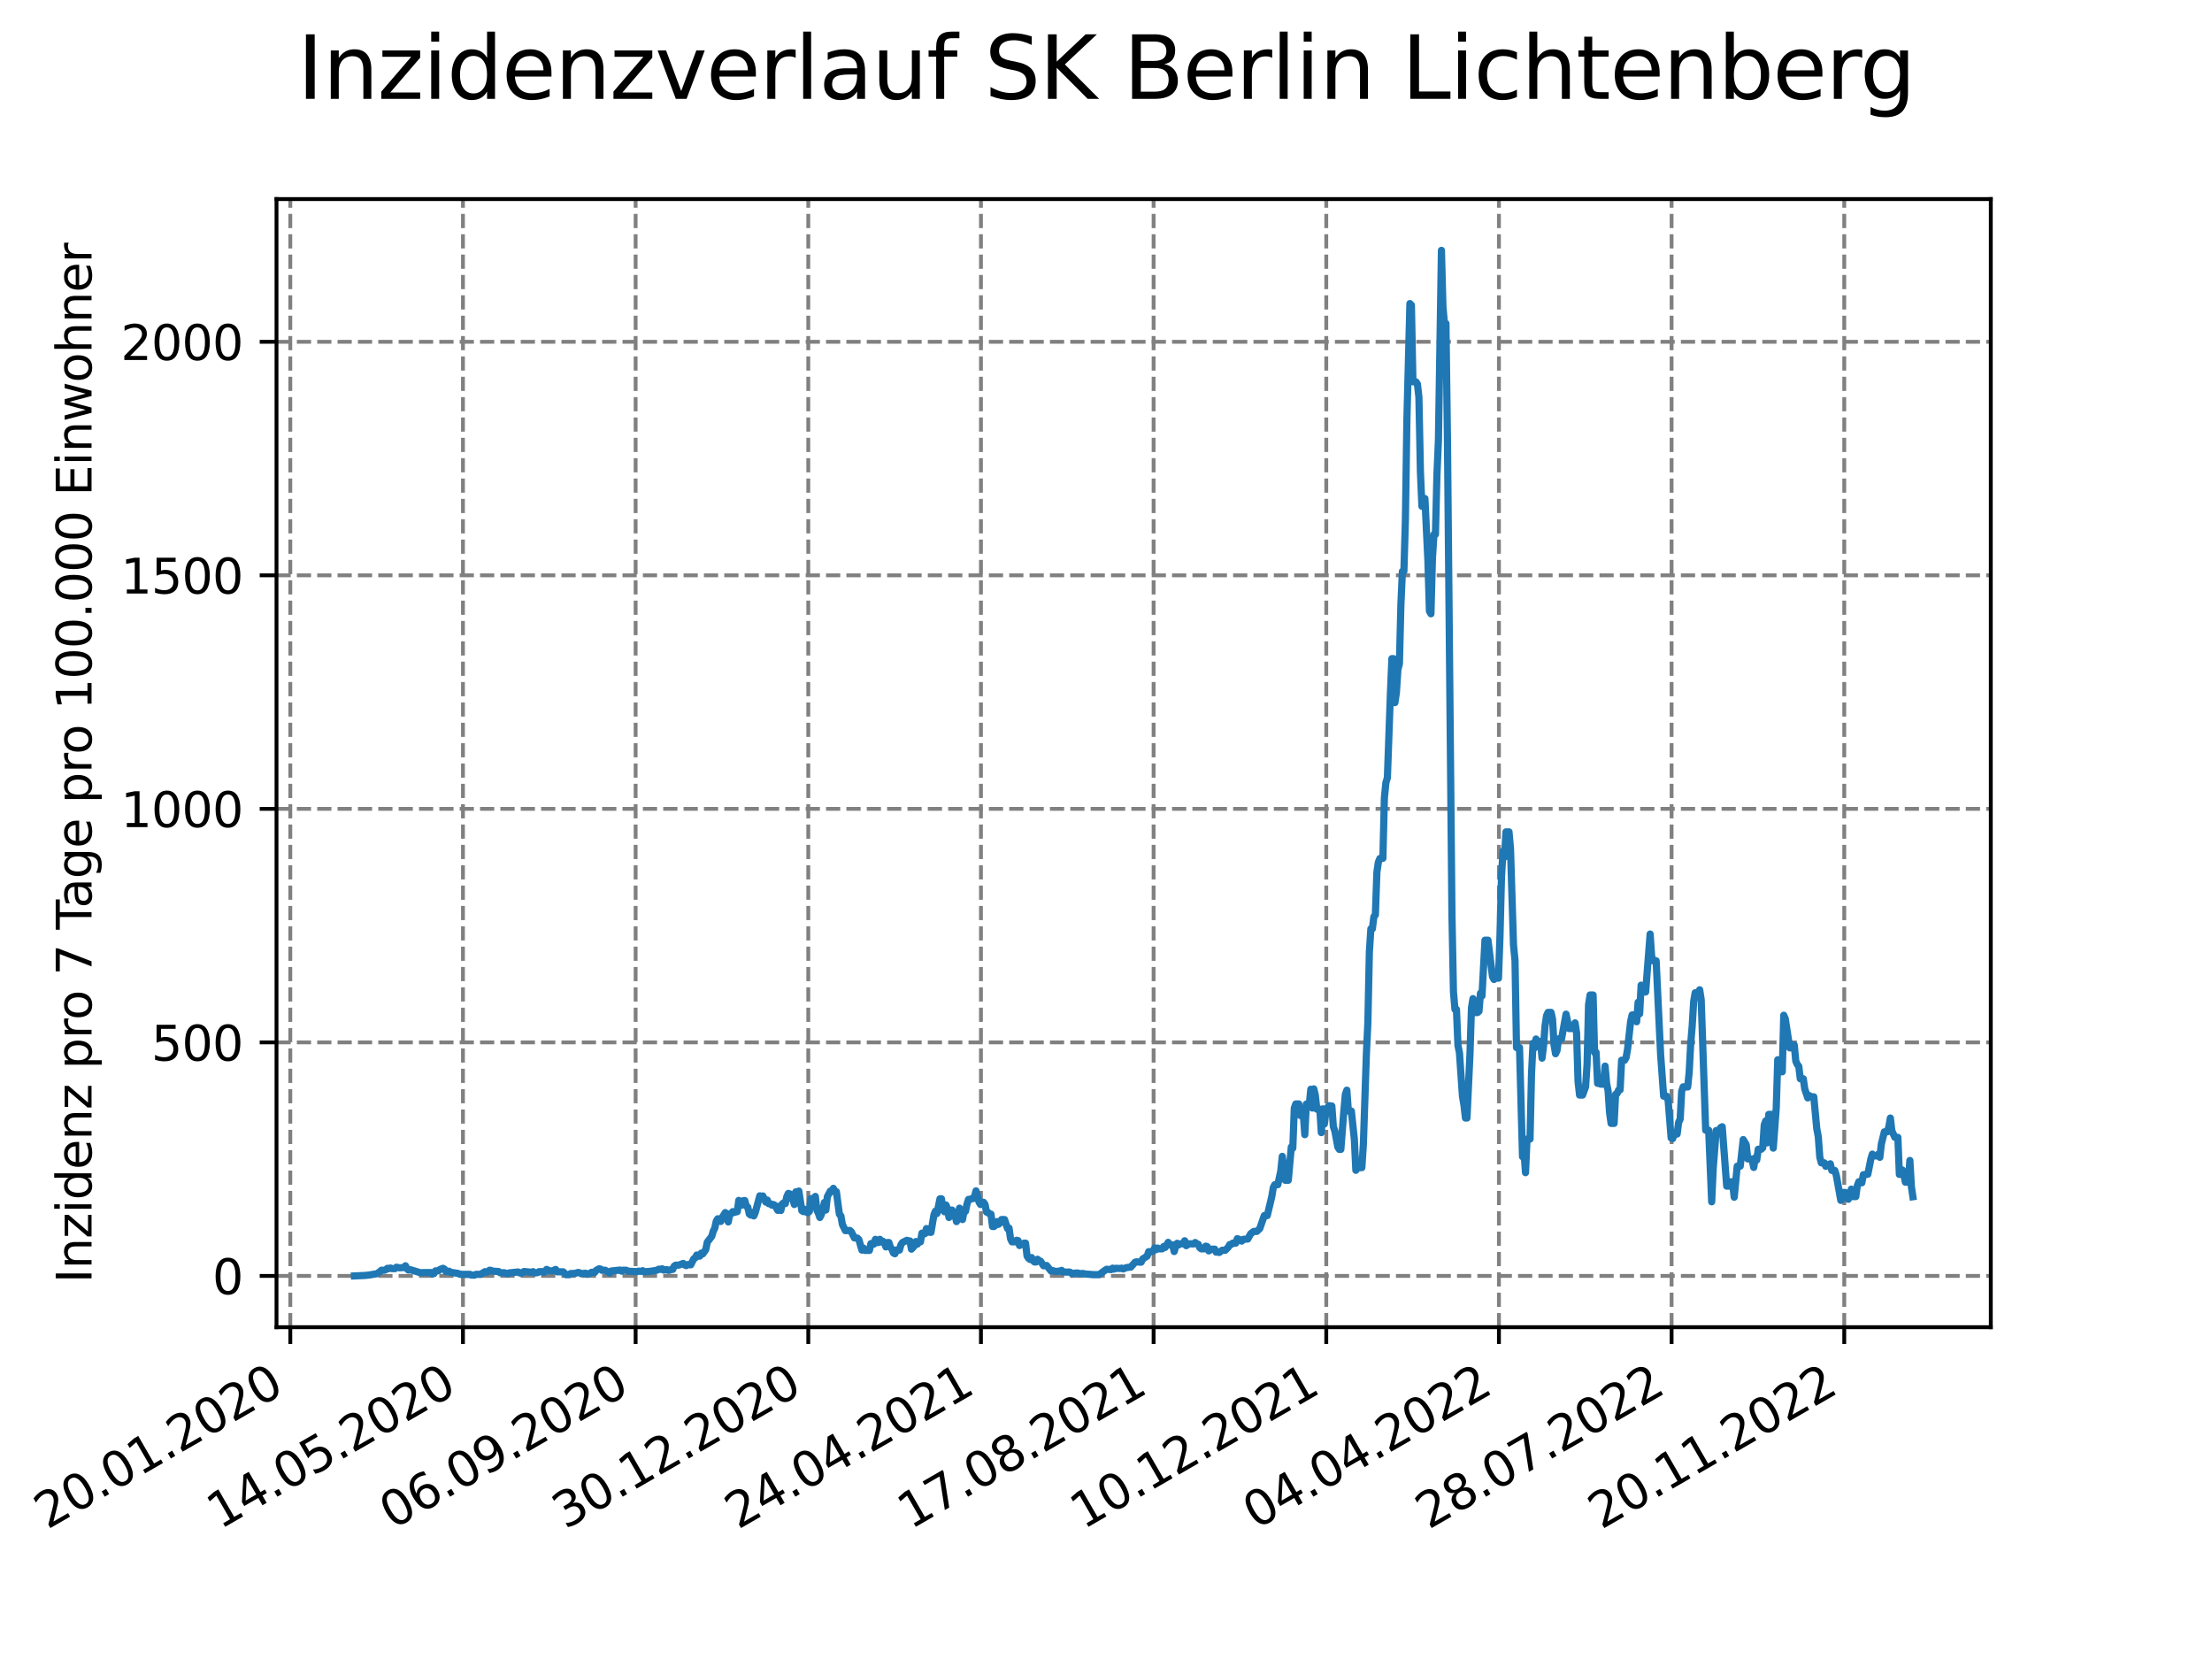 <?xml version="1.0" encoding="utf-8" standalone="no"?>
<!DOCTYPE svg PUBLIC "-//W3C//DTD SVG 1.1//EN"
  "http://www.w3.org/Graphics/SVG/1.1/DTD/svg11.dtd">
<svg xmlns:xlink="http://www.w3.org/1999/xlink" width="460.8pt" height="345.6pt" viewBox="0 0 460.8 345.6" xmlns="http://www.w3.org/2000/svg" version="1.1">
 <defs>
  <style type="text/css">*{stroke-linejoin: round; stroke-linecap: butt}</style>
 </defs>
 <g id="figure_1">
  <g id="patch_1">
   <path d="M 0 345.6 
L 460.8 345.6 
L 460.8 0 
L 0 0 
z
" style="fill: #ffffff"/>
  </g>
  <g id="axes_1">
   <g id="patch_2">
    <path d="M 57.6 276.48 
L 414.72 276.48 
L 414.72 41.472 
L 57.6 41.472 
z
" style="fill: #ffffff"/>
   </g>
   <g id="matplotlib.axis_1">
    <g id="xtick_1">
     <g id="line2d_1">
      <path d="M 60.475 276.48 
L 60.475 41.472 
" clip-path="url(#p6411698374)" style="fill: none; stroke-dasharray: 2.96,1.28; stroke-dashoffset: 0; stroke: #808080; stroke-width: 0.8"/>
     </g>
     <g id="line2d_2">
      <defs>
       <path id="mff70e212f2" d="M 0 0 
L 0 3.5 
" style="stroke: #000000; stroke-width: 0.8"/>
      </defs>
      <g>
       <use xlink:href="#mff70e212f2" x="60.475" y="276.48" style="stroke: #000000; stroke-width: 0.8"/>
      </g>
     </g>
     <g id="text_1">
      <!-- 20.01.2020 -->
      <g transform="translate(9.85 318.689) rotate(-30) scale(0.1 -0.1)">
       <defs>
        <path id="DejaVuSans-32" d="M 1228 531 
L 3431 531 
L 3431 0 
L 469 0 
L 469 531 
Q 828 903 1448 1529 
Q 2069 2156 2228 2338 
Q 2531 2678 2651 2914 
Q 2772 3150 2772 3378 
Q 2772 3750 2511 3984 
Q 2250 4219 1831 4219 
Q 1534 4219 1204 4116 
Q 875 4013 500 3803 
L 500 4441 
Q 881 4594 1212 4672 
Q 1544 4750 1819 4750 
Q 2544 4750 2975 4387 
Q 3406 4025 3406 3419 
Q 3406 3131 3298 2873 
Q 3191 2616 2906 2266 
Q 2828 2175 2409 1742 
Q 1991 1309 1228 531 
z
" transform="scale(0.016)"/>
        <path id="DejaVuSans-30" d="M 2034 4250 
Q 1547 4250 1301 3770 
Q 1056 3291 1056 2328 
Q 1056 1369 1301 889 
Q 1547 409 2034 409 
Q 2525 409 2770 889 
Q 3016 1369 3016 2328 
Q 3016 3291 2770 3770 
Q 2525 4250 2034 4250 
z
M 2034 4750 
Q 2819 4750 3233 4129 
Q 3647 3509 3647 2328 
Q 3647 1150 3233 529 
Q 2819 -91 2034 -91 
Q 1250 -91 836 529 
Q 422 1150 422 2328 
Q 422 3509 836 4129 
Q 1250 4750 2034 4750 
z
" transform="scale(0.016)"/>
        <path id="DejaVuSans-2e" d="M 684 794 
L 1344 794 
L 1344 0 
L 684 0 
L 684 794 
z
" transform="scale(0.016)"/>
        <path id="DejaVuSans-31" d="M 794 531 
L 1825 531 
L 1825 4091 
L 703 3866 
L 703 4441 
L 1819 4666 
L 2450 4666 
L 2450 531 
L 3481 531 
L 3481 0 
L 794 0 
L 794 531 
z
" transform="scale(0.016)"/>
       </defs>
       <use xlink:href="#DejaVuSans-32"/>
       <use xlink:href="#DejaVuSans-30" x="63.623"/>
       <use xlink:href="#DejaVuSans-2e" x="127.246"/>
       <use xlink:href="#DejaVuSans-30" x="159.033"/>
       <use xlink:href="#DejaVuSans-31" x="222.656"/>
       <use xlink:href="#DejaVuSans-2e" x="286.279"/>
       <use xlink:href="#DejaVuSans-32" x="318.066"/>
       <use xlink:href="#DejaVuSans-30" x="381.689"/>
       <use xlink:href="#DejaVuSans-32" x="445.312"/>
       <use xlink:href="#DejaVuSans-30" x="508.936"/>
      </g>
     </g>
    </g>
    <g id="xtick_2">
     <g id="line2d_3">
      <path d="M 96.443 276.48 
L 96.443 41.472 
" clip-path="url(#p6411698374)" style="fill: none; stroke-dasharray: 2.96,1.28; stroke-dashoffset: 0; stroke: #808080; stroke-width: 0.8"/>
     </g>
     <g id="line2d_4">
      <g>
       <use xlink:href="#mff70e212f2" x="96.443" y="276.48" style="stroke: #000000; stroke-width: 0.8"/>
      </g>
     </g>
     <g id="text_2">
      <!-- 14.05.2020 -->
      <g transform="translate(45.818 318.689) rotate(-30) scale(0.1 -0.1)">
       <defs>
        <path id="DejaVuSans-34" d="M 2419 4116 
L 825 1625 
L 2419 1625 
L 2419 4116 
z
M 2253 4666 
L 3047 4666 
L 3047 1625 
L 3713 1625 
L 3713 1100 
L 3047 1100 
L 3047 0 
L 2419 0 
L 2419 1100 
L 313 1100 
L 313 1709 
L 2253 4666 
z
" transform="scale(0.016)"/>
        <path id="DejaVuSans-35" d="M 691 4666 
L 3169 4666 
L 3169 4134 
L 1269 4134 
L 1269 2991 
Q 1406 3038 1543 3061 
Q 1681 3084 1819 3084 
Q 2600 3084 3056 2656 
Q 3513 2228 3513 1497 
Q 3513 744 3044 326 
Q 2575 -91 1722 -91 
Q 1428 -91 1123 -41 
Q 819 9 494 109 
L 494 744 
Q 775 591 1075 516 
Q 1375 441 1709 441 
Q 2250 441 2565 725 
Q 2881 1009 2881 1497 
Q 2881 1984 2565 2268 
Q 2250 2553 1709 2553 
Q 1456 2553 1204 2497 
Q 953 2441 691 2322 
L 691 4666 
z
" transform="scale(0.016)"/>
       </defs>
       <use xlink:href="#DejaVuSans-31"/>
       <use xlink:href="#DejaVuSans-34" x="63.623"/>
       <use xlink:href="#DejaVuSans-2e" x="127.246"/>
       <use xlink:href="#DejaVuSans-30" x="159.033"/>
       <use xlink:href="#DejaVuSans-35" x="222.656"/>
       <use xlink:href="#DejaVuSans-2e" x="286.279"/>
       <use xlink:href="#DejaVuSans-32" x="318.066"/>
       <use xlink:href="#DejaVuSans-30" x="381.689"/>
       <use xlink:href="#DejaVuSans-32" x="445.312"/>
       <use xlink:href="#DejaVuSans-30" x="508.936"/>
      </g>
     </g>
    </g>
    <g id="xtick_3">
     <g id="line2d_5">
      <path d="M 132.412 276.48 
L 132.412 41.472 
" clip-path="url(#p6411698374)" style="fill: none; stroke-dasharray: 2.96,1.28; stroke-dashoffset: 0; stroke: #808080; stroke-width: 0.8"/>
     </g>
     <g id="line2d_6">
      <g>
       <use xlink:href="#mff70e212f2" x="132.412" y="276.48" style="stroke: #000000; stroke-width: 0.8"/>
      </g>
     </g>
     <g id="text_3">
      <!-- 06.09.2020 -->
      <g transform="translate(81.787 318.689) rotate(-30) scale(0.1 -0.1)">
       <defs>
        <path id="DejaVuSans-36" d="M 2113 2584 
Q 1688 2584 1439 2293 
Q 1191 2003 1191 1497 
Q 1191 994 1439 701 
Q 1688 409 2113 409 
Q 2538 409 2786 701 
Q 3034 994 3034 1497 
Q 3034 2003 2786 2293 
Q 2538 2584 2113 2584 
z
M 3366 4563 
L 3366 3988 
Q 3128 4100 2886 4159 
Q 2644 4219 2406 4219 
Q 1781 4219 1451 3797 
Q 1122 3375 1075 2522 
Q 1259 2794 1537 2939 
Q 1816 3084 2150 3084 
Q 2853 3084 3261 2657 
Q 3669 2231 3669 1497 
Q 3669 778 3244 343 
Q 2819 -91 2113 -91 
Q 1303 -91 875 529 
Q 447 1150 447 2328 
Q 447 3434 972 4092 
Q 1497 4750 2381 4750 
Q 2619 4750 2861 4703 
Q 3103 4656 3366 4563 
z
" transform="scale(0.016)"/>
        <path id="DejaVuSans-39" d="M 703 97 
L 703 672 
Q 941 559 1184 500 
Q 1428 441 1663 441 
Q 2288 441 2617 861 
Q 2947 1281 2994 2138 
Q 2813 1869 2534 1725 
Q 2256 1581 1919 1581 
Q 1219 1581 811 2004 
Q 403 2428 403 3163 
Q 403 3881 828 4315 
Q 1253 4750 1959 4750 
Q 2769 4750 3195 4129 
Q 3622 3509 3622 2328 
Q 3622 1225 3098 567 
Q 2575 -91 1691 -91 
Q 1453 -91 1209 -44 
Q 966 3 703 97 
z
M 1959 2075 
Q 2384 2075 2632 2365 
Q 2881 2656 2881 3163 
Q 2881 3666 2632 3958 
Q 2384 4250 1959 4250 
Q 1534 4250 1286 3958 
Q 1038 3666 1038 3163 
Q 1038 2656 1286 2365 
Q 1534 2075 1959 2075 
z
" transform="scale(0.016)"/>
       </defs>
       <use xlink:href="#DejaVuSans-30"/>
       <use xlink:href="#DejaVuSans-36" x="63.623"/>
       <use xlink:href="#DejaVuSans-2e" x="127.246"/>
       <use xlink:href="#DejaVuSans-30" x="159.033"/>
       <use xlink:href="#DejaVuSans-39" x="222.656"/>
       <use xlink:href="#DejaVuSans-2e" x="286.279"/>
       <use xlink:href="#DejaVuSans-32" x="318.066"/>
       <use xlink:href="#DejaVuSans-30" x="381.689"/>
       <use xlink:href="#DejaVuSans-32" x="445.312"/>
       <use xlink:href="#DejaVuSans-30" x="508.936"/>
      </g>
     </g>
    </g>
    <g id="xtick_4">
     <g id="line2d_7">
      <path d="M 168.38 276.48 
L 168.38 41.472 
" clip-path="url(#p6411698374)" style="fill: none; stroke-dasharray: 2.96,1.28; stroke-dashoffset: 0; stroke: #808080; stroke-width: 0.8"/>
     </g>
     <g id="line2d_8">
      <g>
       <use xlink:href="#mff70e212f2" x="168.38" y="276.48" style="stroke: #000000; stroke-width: 0.8"/>
      </g>
     </g>
     <g id="text_4">
      <!-- 30.12.2020 -->
      <g transform="translate(117.755 318.689) rotate(-30) scale(0.1 -0.1)">
       <defs>
        <path id="DejaVuSans-33" d="M 2597 2516 
Q 3050 2419 3304 2112 
Q 3559 1806 3559 1356 
Q 3559 666 3084 287 
Q 2609 -91 1734 -91 
Q 1441 -91 1130 -33 
Q 819 25 488 141 
L 488 750 
Q 750 597 1062 519 
Q 1375 441 1716 441 
Q 2309 441 2620 675 
Q 2931 909 2931 1356 
Q 2931 1769 2642 2001 
Q 2353 2234 1838 2234 
L 1294 2234 
L 1294 2753 
L 1863 2753 
Q 2328 2753 2575 2939 
Q 2822 3125 2822 3475 
Q 2822 3834 2567 4026 
Q 2313 4219 1838 4219 
Q 1578 4219 1281 4162 
Q 984 4106 628 3988 
L 628 4550 
Q 988 4650 1302 4700 
Q 1616 4750 1894 4750 
Q 2613 4750 3031 4423 
Q 3450 4097 3450 3541 
Q 3450 3153 3228 2886 
Q 3006 2619 2597 2516 
z
" transform="scale(0.016)"/>
       </defs>
       <use xlink:href="#DejaVuSans-33"/>
       <use xlink:href="#DejaVuSans-30" x="63.623"/>
       <use xlink:href="#DejaVuSans-2e" x="127.246"/>
       <use xlink:href="#DejaVuSans-31" x="159.033"/>
       <use xlink:href="#DejaVuSans-32" x="222.656"/>
       <use xlink:href="#DejaVuSans-2e" x="286.279"/>
       <use xlink:href="#DejaVuSans-32" x="318.066"/>
       <use xlink:href="#DejaVuSans-30" x="381.689"/>
       <use xlink:href="#DejaVuSans-32" x="445.312"/>
       <use xlink:href="#DejaVuSans-30" x="508.936"/>
      </g>
     </g>
    </g>
    <g id="xtick_5">
     <g id="line2d_9">
      <path d="M 204.349 276.48 
L 204.349 41.472 
" clip-path="url(#p6411698374)" style="fill: none; stroke-dasharray: 2.96,1.28; stroke-dashoffset: 0; stroke: #808080; stroke-width: 0.8"/>
     </g>
     <g id="line2d_10">
      <g>
       <use xlink:href="#mff70e212f2" x="204.349" y="276.48" style="stroke: #000000; stroke-width: 0.8"/>
      </g>
     </g>
     <g id="text_5">
      <!-- 24.04.2021 -->
      <g transform="translate(153.724 318.689) rotate(-30) scale(0.1 -0.1)">
       <use xlink:href="#DejaVuSans-32"/>
       <use xlink:href="#DejaVuSans-34" x="63.623"/>
       <use xlink:href="#DejaVuSans-2e" x="127.246"/>
       <use xlink:href="#DejaVuSans-30" x="159.033"/>
       <use xlink:href="#DejaVuSans-34" x="222.656"/>
       <use xlink:href="#DejaVuSans-2e" x="286.279"/>
       <use xlink:href="#DejaVuSans-32" x="318.066"/>
       <use xlink:href="#DejaVuSans-30" x="381.689"/>
       <use xlink:href="#DejaVuSans-32" x="445.312"/>
       <use xlink:href="#DejaVuSans-31" x="508.936"/>
      </g>
     </g>
    </g>
    <g id="xtick_6">
     <g id="line2d_11">
      <path d="M 240.317 276.48 
L 240.317 41.472 
" clip-path="url(#p6411698374)" style="fill: none; stroke-dasharray: 2.96,1.28; stroke-dashoffset: 0; stroke: #808080; stroke-width: 0.8"/>
     </g>
     <g id="line2d_12">
      <g>
       <use xlink:href="#mff70e212f2" x="240.317" y="276.48" style="stroke: #000000; stroke-width: 0.8"/>
      </g>
     </g>
     <g id="text_6">
      <!-- 17.08.2021 -->
      <g transform="translate(189.692 318.689) rotate(-30) scale(0.1 -0.1)">
       <defs>
        <path id="DejaVuSans-37" d="M 525 4666 
L 3525 4666 
L 3525 4397 
L 1831 0 
L 1172 0 
L 2766 4134 
L 525 4134 
L 525 4666 
z
" transform="scale(0.016)"/>
        <path id="DejaVuSans-38" d="M 2034 2216 
Q 1584 2216 1326 1975 
Q 1069 1734 1069 1313 
Q 1069 891 1326 650 
Q 1584 409 2034 409 
Q 2484 409 2743 651 
Q 3003 894 3003 1313 
Q 3003 1734 2745 1975 
Q 2488 2216 2034 2216 
z
M 1403 2484 
Q 997 2584 770 2862 
Q 544 3141 544 3541 
Q 544 4100 942 4425 
Q 1341 4750 2034 4750 
Q 2731 4750 3128 4425 
Q 3525 4100 3525 3541 
Q 3525 3141 3298 2862 
Q 3072 2584 2669 2484 
Q 3125 2378 3379 2068 
Q 3634 1759 3634 1313 
Q 3634 634 3220 271 
Q 2806 -91 2034 -91 
Q 1263 -91 848 271 
Q 434 634 434 1313 
Q 434 1759 690 2068 
Q 947 2378 1403 2484 
z
M 1172 3481 
Q 1172 3119 1398 2916 
Q 1625 2713 2034 2713 
Q 2441 2713 2670 2916 
Q 2900 3119 2900 3481 
Q 2900 3844 2670 4047 
Q 2441 4250 2034 4250 
Q 1625 4250 1398 4047 
Q 1172 3844 1172 3481 
z
" transform="scale(0.016)"/>
       </defs>
       <use xlink:href="#DejaVuSans-31"/>
       <use xlink:href="#DejaVuSans-37" x="63.623"/>
       <use xlink:href="#DejaVuSans-2e" x="127.246"/>
       <use xlink:href="#DejaVuSans-30" x="159.033"/>
       <use xlink:href="#DejaVuSans-38" x="222.656"/>
       <use xlink:href="#DejaVuSans-2e" x="286.279"/>
       <use xlink:href="#DejaVuSans-32" x="318.066"/>
       <use xlink:href="#DejaVuSans-30" x="381.689"/>
       <use xlink:href="#DejaVuSans-32" x="445.312"/>
       <use xlink:href="#DejaVuSans-31" x="508.936"/>
      </g>
     </g>
    </g>
    <g id="xtick_7">
     <g id="line2d_13">
      <path d="M 276.286 276.48 
L 276.286 41.472 
" clip-path="url(#p6411698374)" style="fill: none; stroke-dasharray: 2.96,1.28; stroke-dashoffset: 0; stroke: #808080; stroke-width: 0.8"/>
     </g>
     <g id="line2d_14">
      <g>
       <use xlink:href="#mff70e212f2" x="276.286" y="276.48" style="stroke: #000000; stroke-width: 0.8"/>
      </g>
     </g>
     <g id="text_7">
      <!-- 10.12.2021 -->
      <g transform="translate(225.66 318.689) rotate(-30) scale(0.1 -0.1)">
       <use xlink:href="#DejaVuSans-31"/>
       <use xlink:href="#DejaVuSans-30" x="63.623"/>
       <use xlink:href="#DejaVuSans-2e" x="127.246"/>
       <use xlink:href="#DejaVuSans-31" x="159.033"/>
       <use xlink:href="#DejaVuSans-32" x="222.656"/>
       <use xlink:href="#DejaVuSans-2e" x="286.279"/>
       <use xlink:href="#DejaVuSans-32" x="318.066"/>
       <use xlink:href="#DejaVuSans-30" x="381.689"/>
       <use xlink:href="#DejaVuSans-32" x="445.312"/>
       <use xlink:href="#DejaVuSans-31" x="508.936"/>
      </g>
     </g>
    </g>
    <g id="xtick_8">
     <g id="line2d_15">
      <path d="M 312.254 276.48 
L 312.254 41.472 
" clip-path="url(#p6411698374)" style="fill: none; stroke-dasharray: 2.96,1.28; stroke-dashoffset: 0; stroke: #808080; stroke-width: 0.8"/>
     </g>
     <g id="line2d_16">
      <g>
       <use xlink:href="#mff70e212f2" x="312.254" y="276.48" style="stroke: #000000; stroke-width: 0.8"/>
      </g>
     </g>
     <g id="text_8">
      <!-- 04.04.2022 -->
      <g transform="translate(261.629 318.689) rotate(-30) scale(0.1 -0.1)">
       <use xlink:href="#DejaVuSans-30"/>
       <use xlink:href="#DejaVuSans-34" x="63.623"/>
       <use xlink:href="#DejaVuSans-2e" x="127.246"/>
       <use xlink:href="#DejaVuSans-30" x="159.033"/>
       <use xlink:href="#DejaVuSans-34" x="222.656"/>
       <use xlink:href="#DejaVuSans-2e" x="286.279"/>
       <use xlink:href="#DejaVuSans-32" x="318.066"/>
       <use xlink:href="#DejaVuSans-30" x="381.689"/>
       <use xlink:href="#DejaVuSans-32" x="445.312"/>
       <use xlink:href="#DejaVuSans-32" x="508.936"/>
      </g>
     </g>
    </g>
    <g id="xtick_9">
     <g id="line2d_17">
      <path d="M 348.223 276.48 
L 348.223 41.472 
" clip-path="url(#p6411698374)" style="fill: none; stroke-dasharray: 2.96,1.28; stroke-dashoffset: 0; stroke: #808080; stroke-width: 0.8"/>
     </g>
     <g id="line2d_18">
      <g>
       <use xlink:href="#mff70e212f2" x="348.223" y="276.48" style="stroke: #000000; stroke-width: 0.8"/>
      </g>
     </g>
     <g id="text_9">
      <!-- 28.07.2022 -->
      <g transform="translate(297.597 318.689) rotate(-30) scale(0.1 -0.1)">
       <use xlink:href="#DejaVuSans-32"/>
       <use xlink:href="#DejaVuSans-38" x="63.623"/>
       <use xlink:href="#DejaVuSans-2e" x="127.246"/>
       <use xlink:href="#DejaVuSans-30" x="159.033"/>
       <use xlink:href="#DejaVuSans-37" x="222.656"/>
       <use xlink:href="#DejaVuSans-2e" x="286.279"/>
       <use xlink:href="#DejaVuSans-32" x="318.066"/>
       <use xlink:href="#DejaVuSans-30" x="381.689"/>
       <use xlink:href="#DejaVuSans-32" x="445.312"/>
       <use xlink:href="#DejaVuSans-32" x="508.936"/>
      </g>
     </g>
    </g>
    <g id="xtick_10">
     <g id="line2d_19">
      <path d="M 384.191 276.48 
L 384.191 41.472 
" clip-path="url(#p6411698374)" style="fill: none; stroke-dasharray: 2.96,1.28; stroke-dashoffset: 0; stroke: #808080; stroke-width: 0.8"/>
     </g>
     <g id="line2d_20">
      <g>
       <use xlink:href="#mff70e212f2" x="384.191" y="276.48" style="stroke: #000000; stroke-width: 0.8"/>
      </g>
     </g>
     <g id="text_10">
      <!-- 20.11.2022 -->
      <g transform="translate(333.566 318.689) rotate(-30) scale(0.1 -0.1)">
       <use xlink:href="#DejaVuSans-32"/>
       <use xlink:href="#DejaVuSans-30" x="63.623"/>
       <use xlink:href="#DejaVuSans-2e" x="127.246"/>
       <use xlink:href="#DejaVuSans-31" x="159.033"/>
       <use xlink:href="#DejaVuSans-31" x="222.656"/>
       <use xlink:href="#DejaVuSans-2e" x="286.279"/>
       <use xlink:href="#DejaVuSans-32" x="318.066"/>
       <use xlink:href="#DejaVuSans-30" x="381.689"/>
       <use xlink:href="#DejaVuSans-32" x="445.312"/>
       <use xlink:href="#DejaVuSans-32" x="508.936"/>
      </g>
     </g>
    </g>
   </g>
   <g id="matplotlib.axis_2">
    <g id="ytick_1">
     <g id="line2d_21">
      <path d="M 57.6 265.798 
L 414.72 265.798 
" clip-path="url(#p6411698374)" style="fill: none; stroke-dasharray: 2.96,1.28; stroke-dashoffset: 0; stroke: #808080; stroke-width: 0.8"/>
     </g>
     <g id="line2d_22">
      <defs>
       <path id="m523b5d0977" d="M 0 0 
L -3.5 0 
" style="stroke: #000000; stroke-width: 0.8"/>
      </defs>
      <g>
       <use xlink:href="#m523b5d0977" x="57.6" y="265.798" style="stroke: #000000; stroke-width: 0.8"/>
      </g>
     </g>
     <g id="text_11">
      <!-- 0 -->
      <g transform="translate(44.237 269.597) scale(0.1 -0.1)">
       <use xlink:href="#DejaVuSans-30"/>
      </g>
     </g>
    </g>
    <g id="ytick_2">
     <g id="line2d_23">
      <path d="M 57.6 217.148 
L 414.72 217.148 
" clip-path="url(#p6411698374)" style="fill: none; stroke-dasharray: 2.96,1.28; stroke-dashoffset: 0; stroke: #808080; stroke-width: 0.8"/>
     </g>
     <g id="line2d_24">
      <g>
       <use xlink:href="#m523b5d0977" x="57.6" y="217.148" style="stroke: #000000; stroke-width: 0.8"/>
      </g>
     </g>
     <g id="text_12">
      <!-- 500 -->
      <g transform="translate(31.512 220.947) scale(0.1 -0.1)">
       <use xlink:href="#DejaVuSans-35"/>
       <use xlink:href="#DejaVuSans-30" x="63.623"/>
       <use xlink:href="#DejaVuSans-30" x="127.246"/>
      </g>
     </g>
    </g>
    <g id="ytick_3">
     <g id="line2d_25">
      <path d="M 57.6 168.498 
L 414.72 168.498 
" clip-path="url(#p6411698374)" style="fill: none; stroke-dasharray: 2.96,1.28; stroke-dashoffset: 0; stroke: #808080; stroke-width: 0.8"/>
     </g>
     <g id="line2d_26">
      <g>
       <use xlink:href="#m523b5d0977" x="57.6" y="168.498" style="stroke: #000000; stroke-width: 0.8"/>
      </g>
     </g>
     <g id="text_13">
      <!-- 1000 -->
      <g transform="translate(25.15 172.297) scale(0.1 -0.1)">
       <use xlink:href="#DejaVuSans-31"/>
       <use xlink:href="#DejaVuSans-30" x="63.623"/>
       <use xlink:href="#DejaVuSans-30" x="127.246"/>
       <use xlink:href="#DejaVuSans-30" x="190.869"/>
      </g>
     </g>
    </g>
    <g id="ytick_4">
     <g id="line2d_27">
      <path d="M 57.6 119.848 
L 414.72 119.848 
" clip-path="url(#p6411698374)" style="fill: none; stroke-dasharray: 2.96,1.28; stroke-dashoffset: 0; stroke: #808080; stroke-width: 0.8"/>
     </g>
     <g id="line2d_28">
      <g>
       <use xlink:href="#m523b5d0977" x="57.6" y="119.848" style="stroke: #000000; stroke-width: 0.8"/>
      </g>
     </g>
     <g id="text_14">
      <!-- 1500 -->
      <g transform="translate(25.15 123.647) scale(0.1 -0.1)">
       <use xlink:href="#DejaVuSans-31"/>
       <use xlink:href="#DejaVuSans-35" x="63.623"/>
       <use xlink:href="#DejaVuSans-30" x="127.246"/>
       <use xlink:href="#DejaVuSans-30" x="190.869"/>
      </g>
     </g>
    </g>
    <g id="ytick_5">
     <g id="line2d_29">
      <path d="M 57.6 71.198 
L 414.72 71.198 
" clip-path="url(#p6411698374)" style="fill: none; stroke-dasharray: 2.96,1.28; stroke-dashoffset: 0; stroke: #808080; stroke-width: 0.8"/>
     </g>
     <g id="line2d_30">
      <g>
       <use xlink:href="#m523b5d0977" x="57.6" y="71.198" style="stroke: #000000; stroke-width: 0.8"/>
      </g>
     </g>
     <g id="text_15">
      <!-- 2000 -->
      <g transform="translate(25.15 74.997) scale(0.1 -0.1)">
       <use xlink:href="#DejaVuSans-32"/>
       <use xlink:href="#DejaVuSans-30" x="63.623"/>
       <use xlink:href="#DejaVuSans-30" x="127.246"/>
       <use xlink:href="#DejaVuSans-30" x="190.869"/>
      </g>
     </g>
    </g>
    <g id="text_16">
     <!-- Inzidenz pro 7 Tage pro 100.000 Einwohner -->
     <g transform="translate(19.07 267.301) rotate(-90) scale(0.1 -0.1)">
      <defs>
       <path id="DejaVuSans-49" d="M 628 4666 
L 1259 4666 
L 1259 0 
L 628 0 
L 628 4666 
z
" transform="scale(0.016)"/>
       <path id="DejaVuSans-6e" d="M 3513 2113 
L 3513 0 
L 2938 0 
L 2938 2094 
Q 2938 2591 2744 2837 
Q 2550 3084 2163 3084 
Q 1697 3084 1428 2787 
Q 1159 2491 1159 1978 
L 1159 0 
L 581 0 
L 581 3500 
L 1159 3500 
L 1159 2956 
Q 1366 3272 1645 3428 
Q 1925 3584 2291 3584 
Q 2894 3584 3203 3211 
Q 3513 2838 3513 2113 
z
" transform="scale(0.016)"/>
       <path id="DejaVuSans-7a" d="M 353 3500 
L 3084 3500 
L 3084 2975 
L 922 459 
L 3084 459 
L 3084 0 
L 275 0 
L 275 525 
L 2438 3041 
L 353 3041 
L 353 3500 
z
" transform="scale(0.016)"/>
       <path id="DejaVuSans-69" d="M 603 3500 
L 1178 3500 
L 1178 0 
L 603 0 
L 603 3500 
z
M 603 4863 
L 1178 4863 
L 1178 4134 
L 603 4134 
L 603 4863 
z
" transform="scale(0.016)"/>
       <path id="DejaVuSans-64" d="M 2906 2969 
L 2906 4863 
L 3481 4863 
L 3481 0 
L 2906 0 
L 2906 525 
Q 2725 213 2448 61 
Q 2172 -91 1784 -91 
Q 1150 -91 751 415 
Q 353 922 353 1747 
Q 353 2572 751 3078 
Q 1150 3584 1784 3584 
Q 2172 3584 2448 3432 
Q 2725 3281 2906 2969 
z
M 947 1747 
Q 947 1113 1208 752 
Q 1469 391 1925 391 
Q 2381 391 2643 752 
Q 2906 1113 2906 1747 
Q 2906 2381 2643 2742 
Q 2381 3103 1925 3103 
Q 1469 3103 1208 2742 
Q 947 2381 947 1747 
z
" transform="scale(0.016)"/>
       <path id="DejaVuSans-65" d="M 3597 1894 
L 3597 1613 
L 953 1613 
Q 991 1019 1311 708 
Q 1631 397 2203 397 
Q 2534 397 2845 478 
Q 3156 559 3463 722 
L 3463 178 
Q 3153 47 2828 -22 
Q 2503 -91 2169 -91 
Q 1331 -91 842 396 
Q 353 884 353 1716 
Q 353 2575 817 3079 
Q 1281 3584 2069 3584 
Q 2775 3584 3186 3129 
Q 3597 2675 3597 1894 
z
M 3022 2063 
Q 3016 2534 2758 2815 
Q 2500 3097 2075 3097 
Q 1594 3097 1305 2825 
Q 1016 2553 972 2059 
L 3022 2063 
z
" transform="scale(0.016)"/>
       <path id="DejaVuSans-20" transform="scale(0.016)"/>
       <path id="DejaVuSans-70" d="M 1159 525 
L 1159 -1331 
L 581 -1331 
L 581 3500 
L 1159 3500 
L 1159 2969 
Q 1341 3281 1617 3432 
Q 1894 3584 2278 3584 
Q 2916 3584 3314 3078 
Q 3713 2572 3713 1747 
Q 3713 922 3314 415 
Q 2916 -91 2278 -91 
Q 1894 -91 1617 61 
Q 1341 213 1159 525 
z
M 3116 1747 
Q 3116 2381 2855 2742 
Q 2594 3103 2138 3103 
Q 1681 3103 1420 2742 
Q 1159 2381 1159 1747 
Q 1159 1113 1420 752 
Q 1681 391 2138 391 
Q 2594 391 2855 752 
Q 3116 1113 3116 1747 
z
" transform="scale(0.016)"/>
       <path id="DejaVuSans-72" d="M 2631 2963 
Q 2534 3019 2420 3045 
Q 2306 3072 2169 3072 
Q 1681 3072 1420 2755 
Q 1159 2438 1159 1844 
L 1159 0 
L 581 0 
L 581 3500 
L 1159 3500 
L 1159 2956 
Q 1341 3275 1631 3429 
Q 1922 3584 2338 3584 
Q 2397 3584 2469 3576 
Q 2541 3569 2628 3553 
L 2631 2963 
z
" transform="scale(0.016)"/>
       <path id="DejaVuSans-6f" d="M 1959 3097 
Q 1497 3097 1228 2736 
Q 959 2375 959 1747 
Q 959 1119 1226 758 
Q 1494 397 1959 397 
Q 2419 397 2687 759 
Q 2956 1122 2956 1747 
Q 2956 2369 2687 2733 
Q 2419 3097 1959 3097 
z
M 1959 3584 
Q 2709 3584 3137 3096 
Q 3566 2609 3566 1747 
Q 3566 888 3137 398 
Q 2709 -91 1959 -91 
Q 1206 -91 779 398 
Q 353 888 353 1747 
Q 353 2609 779 3096 
Q 1206 3584 1959 3584 
z
" transform="scale(0.016)"/>
       <path id="DejaVuSans-54" d="M -19 4666 
L 3928 4666 
L 3928 4134 
L 2272 4134 
L 2272 0 
L 1638 0 
L 1638 4134 
L -19 4134 
L -19 4666 
z
" transform="scale(0.016)"/>
       <path id="DejaVuSans-61" d="M 2194 1759 
Q 1497 1759 1228 1600 
Q 959 1441 959 1056 
Q 959 750 1161 570 
Q 1363 391 1709 391 
Q 2188 391 2477 730 
Q 2766 1069 2766 1631 
L 2766 1759 
L 2194 1759 
z
M 3341 1997 
L 3341 0 
L 2766 0 
L 2766 531 
Q 2569 213 2275 61 
Q 1981 -91 1556 -91 
Q 1019 -91 701 211 
Q 384 513 384 1019 
Q 384 1609 779 1909 
Q 1175 2209 1959 2209 
L 2766 2209 
L 2766 2266 
Q 2766 2663 2505 2880 
Q 2244 3097 1772 3097 
Q 1472 3097 1187 3025 
Q 903 2953 641 2809 
L 641 3341 
Q 956 3463 1253 3523 
Q 1550 3584 1831 3584 
Q 2591 3584 2966 3190 
Q 3341 2797 3341 1997 
z
" transform="scale(0.016)"/>
       <path id="DejaVuSans-67" d="M 2906 1791 
Q 2906 2416 2648 2759 
Q 2391 3103 1925 3103 
Q 1463 3103 1205 2759 
Q 947 2416 947 1791 
Q 947 1169 1205 825 
Q 1463 481 1925 481 
Q 2391 481 2648 825 
Q 2906 1169 2906 1791 
z
M 3481 434 
Q 3481 -459 3084 -895 
Q 2688 -1331 1869 -1331 
Q 1566 -1331 1297 -1286 
Q 1028 -1241 775 -1147 
L 775 -588 
Q 1028 -725 1275 -790 
Q 1522 -856 1778 -856 
Q 2344 -856 2625 -561 
Q 2906 -266 2906 331 
L 2906 616 
Q 2728 306 2450 153 
Q 2172 0 1784 0 
Q 1141 0 747 490 
Q 353 981 353 1791 
Q 353 2603 747 3093 
Q 1141 3584 1784 3584 
Q 2172 3584 2450 3431 
Q 2728 3278 2906 2969 
L 2906 3500 
L 3481 3500 
L 3481 434 
z
" transform="scale(0.016)"/>
       <path id="DejaVuSans-45" d="M 628 4666 
L 3578 4666 
L 3578 4134 
L 1259 4134 
L 1259 2753 
L 3481 2753 
L 3481 2222 
L 1259 2222 
L 1259 531 
L 3634 531 
L 3634 0 
L 628 0 
L 628 4666 
z
" transform="scale(0.016)"/>
       <path id="DejaVuSans-77" d="M 269 3500 
L 844 3500 
L 1563 769 
L 2278 3500 
L 2956 3500 
L 3675 769 
L 4391 3500 
L 4966 3500 
L 4050 0 
L 3372 0 
L 2619 2869 
L 1863 0 
L 1184 0 
L 269 3500 
z
" transform="scale(0.016)"/>
       <path id="DejaVuSans-68" d="M 3513 2113 
L 3513 0 
L 2938 0 
L 2938 2094 
Q 2938 2591 2744 2837 
Q 2550 3084 2163 3084 
Q 1697 3084 1428 2787 
Q 1159 2491 1159 1978 
L 1159 0 
L 581 0 
L 581 4863 
L 1159 4863 
L 1159 2956 
Q 1366 3272 1645 3428 
Q 1925 3584 2291 3584 
Q 2894 3584 3203 3211 
Q 3513 2838 3513 2113 
z
" transform="scale(0.016)"/>
      </defs>
      <use xlink:href="#DejaVuSans-49"/>
      <use xlink:href="#DejaVuSans-6e" x="29.492"/>
      <use xlink:href="#DejaVuSans-7a" x="92.871"/>
      <use xlink:href="#DejaVuSans-69" x="145.361"/>
      <use xlink:href="#DejaVuSans-64" x="173.145"/>
      <use xlink:href="#DejaVuSans-65" x="236.621"/>
      <use xlink:href="#DejaVuSans-6e" x="298.145"/>
      <use xlink:href="#DejaVuSans-7a" x="361.523"/>
      <use xlink:href="#DejaVuSans-20" x="414.014"/>
      <use xlink:href="#DejaVuSans-70" x="445.801"/>
      <use xlink:href="#DejaVuSans-72" x="509.277"/>
      <use xlink:href="#DejaVuSans-6f" x="548.141"/>
      <use xlink:href="#DejaVuSans-20" x="609.322"/>
      <use xlink:href="#DejaVuSans-37" x="641.109"/>
      <use xlink:href="#DejaVuSans-20" x="704.732"/>
      <use xlink:href="#DejaVuSans-54" x="736.52"/>
      <use xlink:href="#DejaVuSans-61" x="781.104"/>
      <use xlink:href="#DejaVuSans-67" x="842.383"/>
      <use xlink:href="#DejaVuSans-65" x="905.859"/>
      <use xlink:href="#DejaVuSans-20" x="967.383"/>
      <use xlink:href="#DejaVuSans-70" x="999.17"/>
      <use xlink:href="#DejaVuSans-72" x="1062.646"/>
      <use xlink:href="#DejaVuSans-6f" x="1101.51"/>
      <use xlink:href="#DejaVuSans-20" x="1162.691"/>
      <use xlink:href="#DejaVuSans-31" x="1194.479"/>
      <use xlink:href="#DejaVuSans-30" x="1258.102"/>
      <use xlink:href="#DejaVuSans-30" x="1321.725"/>
      <use xlink:href="#DejaVuSans-2e" x="1385.348"/>
      <use xlink:href="#DejaVuSans-30" x="1417.135"/>
      <use xlink:href="#DejaVuSans-30" x="1480.758"/>
      <use xlink:href="#DejaVuSans-30" x="1544.381"/>
      <use xlink:href="#DejaVuSans-20" x="1608.004"/>
      <use xlink:href="#DejaVuSans-45" x="1639.791"/>
      <use xlink:href="#DejaVuSans-69" x="1702.975"/>
      <use xlink:href="#DejaVuSans-6e" x="1730.758"/>
      <use xlink:href="#DejaVuSans-77" x="1794.137"/>
      <use xlink:href="#DejaVuSans-6f" x="1875.924"/>
      <use xlink:href="#DejaVuSans-68" x="1937.105"/>
      <use xlink:href="#DejaVuSans-6e" x="2000.484"/>
      <use xlink:href="#DejaVuSans-65" x="2063.863"/>
      <use xlink:href="#DejaVuSans-72" x="2125.387"/>
     </g>
    </g>
   </g>
   <g id="line2d_31">
    <path d="M 73.833 265.798 
L 76.022 265.699 
L 76.96 265.6 
L 78.524 265.336 
L 79.15 264.907 
L 79.463 264.61 
L 80.088 264.61 
L 80.401 264.478 
L 80.714 264.214 
L 81.026 264.28 
L 81.339 264.148 
L 81.652 264.28 
L 82.277 264.28 
L 82.59 263.983 
L 83.216 264.115 
L 84.154 264.049 
L 84.467 263.686 
L 84.78 264.313 
L 85.092 264.577 
L 85.405 264.478 
L 87.595 265.138 
L 88.22 265.105 
L 89.784 265.105 
L 90.097 265.402 
L 90.41 265.303 
L 90.722 264.742 
L 91.348 264.709 
L 91.661 264.445 
L 92.286 264.214 
L 92.599 264.379 
L 92.912 264.907 
L 93.537 264.808 
L 93.85 265.039 
L 95.414 265.27 
L 95.727 265.435 
L 96.352 265.468 
L 97.29 265.468 
L 97.916 265.468 
L 98.229 265.633 
L 98.854 265.633 
L 99.167 265.468 
L 100.105 265.468 
L 101.044 264.907 
L 101.356 265.006 
L 101.669 264.907 
L 101.982 264.61 
L 102.295 264.643 
L 102.608 264.808 
L 103.859 264.874 
L 104.171 265.138 
L 105.11 265.138 
L 105.735 265.369 
L 106.048 265.171 
L 107.925 264.973 
L 108.237 265.171 
L 108.55 265.237 
L 109.176 264.874 
L 110.74 265.039 
L 111.052 264.907 
L 111.365 265.171 
L 111.991 265.105 
L 112.303 264.907 
L 112.929 264.907 
L 113.242 265.072 
L 113.554 264.874 
L 113.867 264.445 
L 114.493 264.742 
L 115.118 264.742 
L 115.744 264.445 
L 116.057 264.94 
L 116.995 264.94 
L 117.308 264.94 
L 117.933 265.534 
L 118.559 265.534 
L 118.872 265.303 
L 119.81 265.27 
L 120.435 265.072 
L 120.748 265.138 
L 121.061 265.336 
L 121.999 265.237 
L 122.312 265.435 
L 122.938 265.237 
L 123.25 265.039 
L 123.876 265.072 
L 124.189 264.643 
L 124.814 264.313 
L 125.127 264.379 
L 125.44 264.643 
L 126.065 264.61 
L 127.004 265.204 
L 127.316 264.775 
L 129.193 264.577 
L 129.506 264.808 
L 129.818 264.61 
L 130.444 264.61 
L 130.757 264.808 
L 132.633 264.907 
L 132.946 264.808 
L 133.572 264.841 
L 133.884 264.709 
L 134.197 264.94 
L 135.448 264.841 
L 136.699 264.643 
L 137.325 264.379 
L 137.638 264.445 
L 137.95 264.313 
L 138.263 264.577 
L 138.889 264.478 
L 139.202 264.643 
L 139.514 264.61 
L 139.827 264.445 
L 140.14 264.445 
L 140.453 263.752 
L 140.765 263.554 
L 141.391 263.554 
L 142.329 263.192 
L 142.642 263.522 
L 142.955 263.653 
L 143.268 263.423 
L 143.893 263.489 
L 144.519 262.235 
L 144.831 262.037 
L 145.144 261.443 
L 145.457 261.674 
L 145.77 261.674 
L 146.082 261.047 
L 146.395 261.212 
L 147.021 260.321 
L 147.334 258.771 
L 148.272 257.55 
L 148.585 256.462 
L 148.897 255.868 
L 149.21 254.383 
L 149.523 253.888 
L 149.836 253.987 
L 150.148 254.449 
L 150.461 253.591 
L 151.087 252.602 
L 151.712 254.548 
L 152.025 252.866 
L 152.338 252.833 
L 152.651 252.404 
L 152.963 252.569 
L 153.589 252.404 
L 153.902 250.062 
L 154.214 251.084 
L 154.527 251.051 
L 154.84 250.128 
L 155.153 250.095 
L 155.466 251.249 
L 155.778 251.48 
L 156.091 252.899 
L 156.404 253.13 
L 156.717 252.602 
L 157.029 253.295 
L 157.342 252.569 
L 158.28 249.105 
L 158.593 249.237 
L 158.906 249.138 
L 159.532 250.424 
L 159.844 249.996 
L 160.157 250.754 
L 160.47 250.754 
L 160.783 251.051 
L 161.095 250.919 
L 161.408 251.084 
L 162.034 252.14 
L 162.346 251.282 
L 162.659 252.173 
L 162.972 250.787 
L 163.285 250.556 
L 163.598 250.721 
L 163.91 249.27 
L 164.223 248.61 
L 164.536 248.709 
L 164.849 249.633 
L 165.161 249.864 
L 165.474 250.919 
L 165.787 248.28 
L 166.1 248.313 
L 166.412 248.115 
L 167.038 252.206 
L 167.351 252.404 
L 167.664 251.909 
L 167.976 252.503 
L 168.289 252.635 
L 168.602 252.371 
L 168.915 249.699 
L 169.227 249.666 
L 169.54 250.325 
L 169.853 249.237 
L 170.166 252.107 
L 170.478 252.734 
L 170.791 253.624 
L 171.104 252.998 
L 171.417 251.975 
L 171.73 250.49 
L 172.042 252.074 
L 172.355 249.27 
L 172.981 248.115 
L 173.293 248.214 
L 173.606 247.554 
L 173.919 248.247 
L 174.232 248.247 
L 174.857 252.932 
L 175.17 253.295 
L 175.483 255.076 
L 176.108 256.363 
L 177.047 256.33 
L 177.359 256.627 
L 177.985 257.88 
L 178.61 257.913 
L 178.923 258.243 
L 179.549 260.42 
L 179.862 259.992 
L 180.174 260.486 
L 181.113 260.486 
L 181.425 259.068 
L 181.738 259.002 
L 182.051 259.167 
L 182.364 258.177 
L 182.676 258.837 
L 182.989 258.837 
L 183.302 258.177 
L 183.615 258.738 
L 183.928 258.573 
L 184.24 258.936 
L 184.553 259.761 
L 184.866 258.837 
L 185.179 258.837 
L 185.491 259.827 
L 185.804 260.222 
L 186.117 261.014 
L 186.43 261.179 
L 186.742 260.387 
L 187.368 260.42 
L 187.681 259.299 
L 187.994 258.837 
L 188.932 258.375 
L 189.245 258.507 
L 189.557 258.507 
L 189.87 260.222 
L 190.496 259.53 
L 190.808 258.639 
L 191.121 259.167 
L 191.434 258.705 
L 191.747 258.705 
L 192.06 256.891 
L 192.372 257.088 
L 192.685 256.989 
L 192.998 255.934 
L 193.311 256.66 
L 193.936 256.726 
L 194.562 253.031 
L 194.874 252.305 
L 195.187 252.8 
L 195.813 249.732 
L 196.126 249.732 
L 196.438 252.041 
L 196.751 252.437 
L 197.064 251.018 
L 197.377 251.777 
L 197.689 253.624 
L 198.002 252.47 
L 198.315 252.074 
L 198.94 253.097 
L 199.253 254.482 
L 199.566 253.624 
L 199.879 251.678 
L 200.192 253.657 
L 200.504 254.053 
L 200.817 252.338 
L 201.13 252.338 
L 201.443 250.82 
L 201.755 249.864 
L 202.068 249.864 
L 202.381 249.699 
L 202.694 249.699 
L 203.006 249.303 
L 203.319 248.082 
L 203.945 250.424 
L 204.258 250.919 
L 204.57 250.457 
L 204.883 250.457 
L 205.196 250.886 
L 205.509 252.503 
L 205.821 252.569 
L 206.134 252.866 
L 206.447 252.932 
L 206.76 255.505 
L 207.072 255.505 
L 207.385 255.208 
L 207.698 254.482 
L 208.011 255.043 
L 208.324 254.746 
L 208.636 254.053 
L 209.262 254.053 
L 209.887 255.934 
L 210.2 255.835 
L 210.513 258.045 
L 210.826 258.705 
L 211.451 258.705 
L 211.764 258.375 
L 212.077 258.441 
L 212.39 259.464 
L 212.702 259.167 
L 213.015 259.233 
L 213.328 258.969 
L 213.641 258.969 
L 213.953 261.641 
L 214.266 262.136 
L 214.579 262.367 
L 214.892 261.971 
L 215.204 262.631 
L 215.517 262.895 
L 215.83 262.895 
L 216.143 262.334 
L 216.456 262.631 
L 216.768 262.73 
L 217.394 263.686 
L 218.019 263.62 
L 218.958 264.775 
L 219.27 264.676 
L 219.896 264.874 
L 220.834 264.775 
L 221.147 264.643 
L 221.46 264.973 
L 222.398 265.006 
L 222.711 264.973 
L 223.024 265.072 
L 223.336 265.369 
L 223.962 265.204 
L 224.588 265.204 
L 224.9 265.369 
L 225.526 265.27 
L 226.151 265.402 
L 227.402 265.501 
L 228.028 265.534 
L 228.966 265.534 
L 230.217 264.61 
L 230.53 264.412 
L 231.468 264.478 
L 231.781 264.181 
L 232.094 264.379 
L 232.407 264.214 
L 233.345 264.247 
L 233.658 264.181 
L 233.971 264.346 
L 234.596 264.082 
L 235.222 263.983 
L 235.534 263.983 
L 236.473 262.928 
L 236.786 262.862 
L 237.411 262.928 
L 237.724 262.928 
L 238.037 262.268 
L 238.975 261.674 
L 239.288 260.75 
L 239.913 260.75 
L 240.226 260.618 
L 240.539 259.959 
L 240.852 260.321 
L 241.164 259.992 
L 241.477 260.157 
L 242.103 260.157 
L 242.415 259.662 
L 242.728 259.86 
L 243.354 258.804 
L 243.666 259.332 
L 244.292 259.332 
L 244.605 260.717 
L 244.918 259.596 
L 245.23 259.002 
L 245.543 259.332 
L 245.856 259.101 
L 246.481 259.101 
L 246.794 258.474 
L 247.107 259.497 
L 247.732 259.101 
L 248.671 259.134 
L 248.984 258.837 
L 249.296 259.101 
L 249.609 259.2 
L 249.922 259.893 
L 250.235 260.157 
L 250.86 260.157 
L 251.173 259.596 
L 251.486 259.695 
L 251.798 260.585 
L 252.424 260.222 
L 253.05 260.222 
L 253.362 260.849 
L 253.675 260.816 
L 253.988 260.915 
L 254.613 260.453 
L 255.239 260.453 
L 255.864 259.827 
L 256.177 259.266 
L 256.49 259.233 
L 256.803 258.969 
L 257.428 258.969 
L 257.741 258.045 
L 258.054 258.144 
L 258.679 258.54 
L 258.992 258.177 
L 259.93 258.111 
L 260.556 256.989 
L 261.182 256.528 
L 261.807 256.528 
L 262.433 255.934 
L 263.371 253.229 
L 263.996 253.229 
L 264.935 249.27 
L 265.248 247.389 
L 265.56 246.796 
L 266.186 246.796 
L 266.811 243.925 
L 267.124 240.89 
L 267.75 245.872 
L 268.375 245.872 
L 269.001 238.944 
L 269.314 239.175 
L 269.626 230.828 
L 269.939 229.971 
L 270.565 229.971 
L 270.877 232.379 
L 271.19 231.752 
L 271.503 232.148 
L 271.816 236.371 
L 272.128 230.004 
L 272.754 230.004 
L 273.067 226.903 
L 273.38 230.828 
L 273.692 226.837 
L 274.005 228.189 
L 274.318 231.059 
L 274.943 231.059 
L 275.256 235.942 
L 275.569 230.993 
L 275.882 234.16 
L 276.194 231.62 
L 276.507 230.795 
L 276.82 230.334 
L 277.446 230.399 
L 277.758 234.688 
L 278.071 235.612 
L 278.697 238.977 
L 279.009 239.439 
L 279.322 239.439 
L 279.948 231.422 
L 280.26 227.958 
L 280.573 227.1 
L 280.886 231.455 
L 281.512 231.455 
L 282.137 237.36 
L 282.45 243.793 
L 282.763 243.266 
L 283.701 243.233 
L 284.014 238.35 
L 284.639 219.678 
L 284.952 213.014 
L 285.265 198.3 
L 285.578 193.484 
L 285.89 193.484 
L 286.203 190.976 
L 286.516 190.58 
L 286.829 181.706 
L 287.141 179.595 
L 287.454 178.836 
L 288.08 178.803 
L 288.392 166.234 
L 288.705 163.034 
L 289.018 162.011 
L 289.644 144.592 
L 289.956 137.203 
L 290.269 137.203 
L 290.582 146.374 
L 290.895 144.295 
L 291.207 139.479 
L 291.52 138.291 
L 291.833 125.953 
L 292.146 119.025 
L 292.458 119.025 
L 292.771 108.27 
L 293.084 87.388 
L 293.71 63.239 
L 294.022 63.569 
L 294.335 79.536 
L 294.961 79.536 
L 295.273 79.998 
L 295.586 82.736 
L 295.899 98.307 
L 296.212 105.466 
L 296.524 103.85 
L 296.837 103.85 
L 297.463 116.881 
L 297.776 127.306 
L 298.088 127.866 
L 298.401 116.32 
L 298.714 111.338 
L 299.027 111.338 
L 299.339 98.967 
L 299.652 91.643 
L 300.278 52.154 
L 300.59 63.899 
L 300.903 67.396 
L 301.216 67.396 
L 301.529 91.346 
L 302.467 190.416 
L 302.78 206.614 
L 303.093 210.276 
L 303.405 210.276 
L 303.718 217.764 
L 304.031 219.315 
L 304.656 228.354 
L 304.969 230.235 
L 305.282 232.907 
L 305.595 232.907 
L 306.22 219.612 
L 306.533 209.946 
L 306.846 208.032 
L 307.159 210.935 
L 307.784 210.935 
L 308.097 210.671 
L 308.41 206.911 
L 308.722 207.471 
L 309.348 195.859 
L 309.974 195.859 
L 310.912 203.447 
L 311.225 204.04 
L 311.537 203.777 
L 312.163 203.777 
L 312.476 194.935 
L 312.788 182.696 
L 313.101 177.318 
L 313.414 178.572 
L 313.727 173.294 
L 314.352 173.294 
L 314.665 176.824 
L 315.291 196.882 
L 315.603 200.049 
L 315.916 218.226 
L 316.542 218.226 
L 317.167 240.956 
L 317.48 240 
L 317.793 244.288 
L 318.106 237.294 
L 318.731 237.294 
L 319.044 223.67 
L 319.357 217.335 
L 319.669 218.325 
L 319.982 216.445 
L 320.295 216.94 
L 320.92 216.94 
L 321.233 220.436 
L 321.546 217.896 
L 321.859 213.707 
L 322.172 211.595 
L 322.484 210.902 
L 323.11 210.902 
L 323.423 212.321 
L 323.735 217.665 
L 324.048 219.513 
L 324.361 218.82 
L 324.674 216.412 
L 325.299 216.412 
L 326.238 211.265 
L 326.863 214.267 
L 327.489 214.267 
L 328.114 213.08 
L 328.427 215.158 
L 328.74 225.352 
L 329.052 228.123 
L 329.678 228.123 
L 330.304 226.408 
L 330.616 221.69 
L 330.929 209.286 
L 331.242 207.273 
L 331.867 207.273 
L 332.18 219.282 
L 332.493 219.216 
L 332.806 225.682 
L 333.118 225.55 
L 333.431 225.847 
L 334.057 225.847 
L 334.37 222.086 
L 334.682 225.682 
L 334.995 227.232 
L 335.308 231.818 
L 335.621 234.028 
L 336.246 234.028 
L 336.559 227.958 
L 336.872 227.793 
L 337.184 227.067 
L 337.497 227.034 
L 337.81 220.865 
L 338.436 220.865 
L 338.748 220.305 
L 339.061 218.49 
L 339.687 212.816 
L 339.999 211.43 
L 340.625 211.43 
L 340.938 212.849 
L 341.25 208.791 
L 341.563 211.199 
L 341.876 205.228 
L 342.189 206.647 
L 342.814 206.647 
L 343.753 194.572 
L 344.065 199.191 
L 344.378 200.148 
L 345.004 200.148 
L 345.942 219.744 
L 346.568 228.354 
L 347.193 228.354 
L 347.506 229.278 
L 348.131 237.063 
L 348.444 237.195 
L 348.757 236.239 
L 349.382 236.239 
L 349.695 233.764 
L 350.008 233.171 
L 350.321 227.331 
L 350.634 226.408 
L 351.572 226.441 
L 351.885 223.406 
L 352.197 217.5 
L 352.51 213.805 
L 352.823 208.626 
L 353.136 206.812 
L 353.761 206.812 
L 354.074 206.185 
L 354.387 208.263 
L 355.325 235.447 
L 355.951 235.447 
L 356.576 250.358 
L 356.889 243.431 
L 357.514 235.513 
L 358.14 235.513 
L 358.453 234.886 
L 358.766 234.721 
L 359.704 247.092 
L 360.329 247.092 
L 360.642 246.169 
L 360.955 246.664 
L 361.268 249.402 
L 361.893 242.936 
L 362.519 242.936 
L 363.144 237.393 
L 363.77 238.449 
L 364.083 241.418 
L 364.708 241.418 
L 365.021 241.748 
L 365.334 243.2 
L 365.646 241.187 
L 365.959 241.649 
L 366.272 239.406 
L 366.898 239.406 
L 367.21 239.109 
L 367.523 234.358 
L 367.836 233.501 
L 368.149 238.086 
L 368.461 232.148 
L 369.087 232.148 
L 369.4 239.175 
L 370.025 230.795 
L 370.338 220.766 
L 370.651 223.274 
L 371.276 223.274 
L 371.589 211.496 
L 371.902 212.222 
L 372.84 218.292 
L 373.466 218.292 
L 373.778 217.698 
L 374.091 221.03 
L 374.404 221.756 
L 374.717 222.119 
L 375.03 224.725 
L 375.655 224.725 
L 375.968 226.87 
L 376.593 228.717 
L 376.906 228.222 
L 377.219 228.486 
L 377.844 228.486 
L 378.47 235.15 
L 378.783 236.8 
L 379.096 241.055 
L 379.408 242.243 
L 380.034 242.243 
L 380.347 242.969 
L 380.659 242.639 
L 380.972 242.639 
L 381.285 242.441 
L 381.598 243.826 
L 382.223 243.826 
L 382.536 244.849 
L 383.474 250.062 
L 383.787 248.412 
L 384.413 248.412 
L 384.725 249.6 
L 385.038 249.831 
L 385.351 249.072 
L 385.664 247.719 
L 385.976 249.27 
L 386.602 249.27 
L 386.915 246.993 
L 387.228 246.169 
L 387.54 246.367 
L 387.853 246.4 
L 388.166 244.717 
L 389.104 244.618 
L 389.73 241.451 
L 390.043 240.428 
L 390.355 240.791 
L 390.981 240.791 
L 391.294 240.428 
L 391.606 241.088 
L 391.919 238.317 
L 392.545 235.777 
L 393.17 235.777 
L 393.483 234.721 
L 393.796 232.907 
L 394.109 235.579 
L 394.734 236.932 
L 395.36 236.932 
L 395.672 244.651 
L 395.985 243.826 
L 396.298 243.727 
L 396.611 244.783 
L 396.923 246.268 
L 397.549 246.268 
L 397.862 241.748 
L 398.175 247.191 
L 398.487 249.303 
L 398.487 249.303 
" clip-path="url(#p6411698374)" style="fill: none; stroke: #1f77b4; stroke-width: 1.5; stroke-linecap: square"/>
   </g>
   <g id="patch_3">
    <path d="M 57.6 276.48 
L 57.6 41.472 
" style="fill: none; stroke: #000000; stroke-width: 0.8; stroke-linejoin: miter; stroke-linecap: square"/>
   </g>
   <g id="patch_4">
    <path d="M 414.72 276.48 
L 414.72 41.472 
" style="fill: none; stroke: #000000; stroke-width: 0.8; stroke-linejoin: miter; stroke-linecap: square"/>
   </g>
   <g id="patch_5">
    <path d="M 57.6 276.48 
L 414.72 276.48 
" style="fill: none; stroke: #000000; stroke-width: 0.8; stroke-linejoin: miter; stroke-linecap: square"/>
   </g>
   <g id="patch_6">
    <path d="M 57.6 41.472 
L 414.72 41.472 
" style="fill: none; stroke: #000000; stroke-width: 0.8; stroke-linejoin: miter; stroke-linecap: square"/>
   </g>
  </g>
  <g id="text_17">
   <!-- Inzidenzverlauf SK Berlin Lichtenberg -->
   <g transform="translate(61.928 20.589) scale(0.18 -0.18)">
    <defs>
     <path id="DejaVuSans-76" d="M 191 3500 
L 800 3500 
L 1894 563 
L 2988 3500 
L 3597 3500 
L 2284 0 
L 1503 0 
L 191 3500 
z
" transform="scale(0.016)"/>
     <path id="DejaVuSans-6c" d="M 603 4863 
L 1178 4863 
L 1178 0 
L 603 0 
L 603 4863 
z
" transform="scale(0.016)"/>
     <path id="DejaVuSans-75" d="M 544 1381 
L 544 3500 
L 1119 3500 
L 1119 1403 
Q 1119 906 1312 657 
Q 1506 409 1894 409 
Q 2359 409 2629 706 
Q 2900 1003 2900 1516 
L 2900 3500 
L 3475 3500 
L 3475 0 
L 2900 0 
L 2900 538 
Q 2691 219 2414 64 
Q 2138 -91 1772 -91 
Q 1169 -91 856 284 
Q 544 659 544 1381 
z
M 1991 3584 
L 1991 3584 
z
" transform="scale(0.016)"/>
     <path id="DejaVuSans-66" d="M 2375 4863 
L 2375 4384 
L 1825 4384 
Q 1516 4384 1395 4259 
Q 1275 4134 1275 3809 
L 1275 3500 
L 2222 3500 
L 2222 3053 
L 1275 3053 
L 1275 0 
L 697 0 
L 697 3053 
L 147 3053 
L 147 3500 
L 697 3500 
L 697 3744 
Q 697 4328 969 4595 
Q 1241 4863 1831 4863 
L 2375 4863 
z
" transform="scale(0.016)"/>
     <path id="DejaVuSans-53" d="M 3425 4513 
L 3425 3897 
Q 3066 4069 2747 4153 
Q 2428 4238 2131 4238 
Q 1616 4238 1336 4038 
Q 1056 3838 1056 3469 
Q 1056 3159 1242 3001 
Q 1428 2844 1947 2747 
L 2328 2669 
Q 3034 2534 3370 2195 
Q 3706 1856 3706 1288 
Q 3706 609 3251 259 
Q 2797 -91 1919 -91 
Q 1588 -91 1214 -16 
Q 841 59 441 206 
L 441 856 
Q 825 641 1194 531 
Q 1563 422 1919 422 
Q 2459 422 2753 634 
Q 3047 847 3047 1241 
Q 3047 1584 2836 1778 
Q 2625 1972 2144 2069 
L 1759 2144 
Q 1053 2284 737 2584 
Q 422 2884 422 3419 
Q 422 4038 858 4394 
Q 1294 4750 2059 4750 
Q 2388 4750 2728 4690 
Q 3069 4631 3425 4513 
z
" transform="scale(0.016)"/>
     <path id="DejaVuSans-4b" d="M 628 4666 
L 1259 4666 
L 1259 2694 
L 3353 4666 
L 4166 4666 
L 1850 2491 
L 4331 0 
L 3500 0 
L 1259 2247 
L 1259 0 
L 628 0 
L 628 4666 
z
" transform="scale(0.016)"/>
     <path id="DejaVuSans-42" d="M 1259 2228 
L 1259 519 
L 2272 519 
Q 2781 519 3026 730 
Q 3272 941 3272 1375 
Q 3272 1813 3026 2020 
Q 2781 2228 2272 2228 
L 1259 2228 
z
M 1259 4147 
L 1259 2741 
L 2194 2741 
Q 2656 2741 2882 2914 
Q 3109 3088 3109 3444 
Q 3109 3797 2882 3972 
Q 2656 4147 2194 4147 
L 1259 4147 
z
M 628 4666 
L 2241 4666 
Q 2963 4666 3353 4366 
Q 3744 4066 3744 3513 
Q 3744 3084 3544 2831 
Q 3344 2578 2956 2516 
Q 3422 2416 3680 2098 
Q 3938 1781 3938 1306 
Q 3938 681 3513 340 
Q 3088 0 2303 0 
L 628 0 
L 628 4666 
z
" transform="scale(0.016)"/>
     <path id="DejaVuSans-4c" d="M 628 4666 
L 1259 4666 
L 1259 531 
L 3531 531 
L 3531 0 
L 628 0 
L 628 4666 
z
" transform="scale(0.016)"/>
     <path id="DejaVuSans-63" d="M 3122 3366 
L 3122 2828 
Q 2878 2963 2633 3030 
Q 2388 3097 2138 3097 
Q 1578 3097 1268 2742 
Q 959 2388 959 1747 
Q 959 1106 1268 751 
Q 1578 397 2138 397 
Q 2388 397 2633 464 
Q 2878 531 3122 666 
L 3122 134 
Q 2881 22 2623 -34 
Q 2366 -91 2075 -91 
Q 1284 -91 818 406 
Q 353 903 353 1747 
Q 353 2603 823 3093 
Q 1294 3584 2113 3584 
Q 2378 3584 2631 3529 
Q 2884 3475 3122 3366 
z
" transform="scale(0.016)"/>
     <path id="DejaVuSans-74" d="M 1172 4494 
L 1172 3500 
L 2356 3500 
L 2356 3053 
L 1172 3053 
L 1172 1153 
Q 1172 725 1289 603 
Q 1406 481 1766 481 
L 2356 481 
L 2356 0 
L 1766 0 
Q 1100 0 847 248 
Q 594 497 594 1153 
L 594 3053 
L 172 3053 
L 172 3500 
L 594 3500 
L 594 4494 
L 1172 4494 
z
" transform="scale(0.016)"/>
     <path id="DejaVuSans-62" d="M 3116 1747 
Q 3116 2381 2855 2742 
Q 2594 3103 2138 3103 
Q 1681 3103 1420 2742 
Q 1159 2381 1159 1747 
Q 1159 1113 1420 752 
Q 1681 391 2138 391 
Q 2594 391 2855 752 
Q 3116 1113 3116 1747 
z
M 1159 2969 
Q 1341 3281 1617 3432 
Q 1894 3584 2278 3584 
Q 2916 3584 3314 3078 
Q 3713 2572 3713 1747 
Q 3713 922 3314 415 
Q 2916 -91 2278 -91 
Q 1894 -91 1617 61 
Q 1341 213 1159 525 
L 1159 0 
L 581 0 
L 581 4863 
L 1159 4863 
L 1159 2969 
z
" transform="scale(0.016)"/>
    </defs>
    <use xlink:href="#DejaVuSans-49"/>
    <use xlink:href="#DejaVuSans-6e" x="29.492"/>
    <use xlink:href="#DejaVuSans-7a" x="92.871"/>
    <use xlink:href="#DejaVuSans-69" x="145.361"/>
    <use xlink:href="#DejaVuSans-64" x="173.145"/>
    <use xlink:href="#DejaVuSans-65" x="236.621"/>
    <use xlink:href="#DejaVuSans-6e" x="298.145"/>
    <use xlink:href="#DejaVuSans-7a" x="361.523"/>
    <use xlink:href="#DejaVuSans-76" x="414.014"/>
    <use xlink:href="#DejaVuSans-65" x="473.193"/>
    <use xlink:href="#DejaVuSans-72" x="534.717"/>
    <use xlink:href="#DejaVuSans-6c" x="575.83"/>
    <use xlink:href="#DejaVuSans-61" x="603.613"/>
    <use xlink:href="#DejaVuSans-75" x="664.893"/>
    <use xlink:href="#DejaVuSans-66" x="728.271"/>
    <use xlink:href="#DejaVuSans-20" x="763.477"/>
    <use xlink:href="#DejaVuSans-53" x="795.264"/>
    <use xlink:href="#DejaVuSans-4b" x="858.74"/>
    <use xlink:href="#DejaVuSans-20" x="924.316"/>
    <use xlink:href="#DejaVuSans-42" x="956.104"/>
    <use xlink:href="#DejaVuSans-65" x="1024.707"/>
    <use xlink:href="#DejaVuSans-72" x="1086.23"/>
    <use xlink:href="#DejaVuSans-6c" x="1127.344"/>
    <use xlink:href="#DejaVuSans-69" x="1155.127"/>
    <use xlink:href="#DejaVuSans-6e" x="1182.91"/>
    <use xlink:href="#DejaVuSans-20" x="1246.289"/>
    <use xlink:href="#DejaVuSans-4c" x="1278.076"/>
    <use xlink:href="#DejaVuSans-69" x="1333.789"/>
    <use xlink:href="#DejaVuSans-63" x="1361.572"/>
    <use xlink:href="#DejaVuSans-68" x="1416.553"/>
    <use xlink:href="#DejaVuSans-74" x="1479.932"/>
    <use xlink:href="#DejaVuSans-65" x="1519.141"/>
    <use xlink:href="#DejaVuSans-6e" x="1580.664"/>
    <use xlink:href="#DejaVuSans-62" x="1644.043"/>
    <use xlink:href="#DejaVuSans-65" x="1707.52"/>
    <use xlink:href="#DejaVuSans-72" x="1769.043"/>
    <use xlink:href="#DejaVuSans-67" x="1808.406"/>
   </g>
  </g>
 </g>
 <defs>
  <clipPath id="p6411698374">
   <rect x="57.6" y="41.472" width="357.12" height="235.008"/>
  </clipPath>
 </defs>
</svg>
